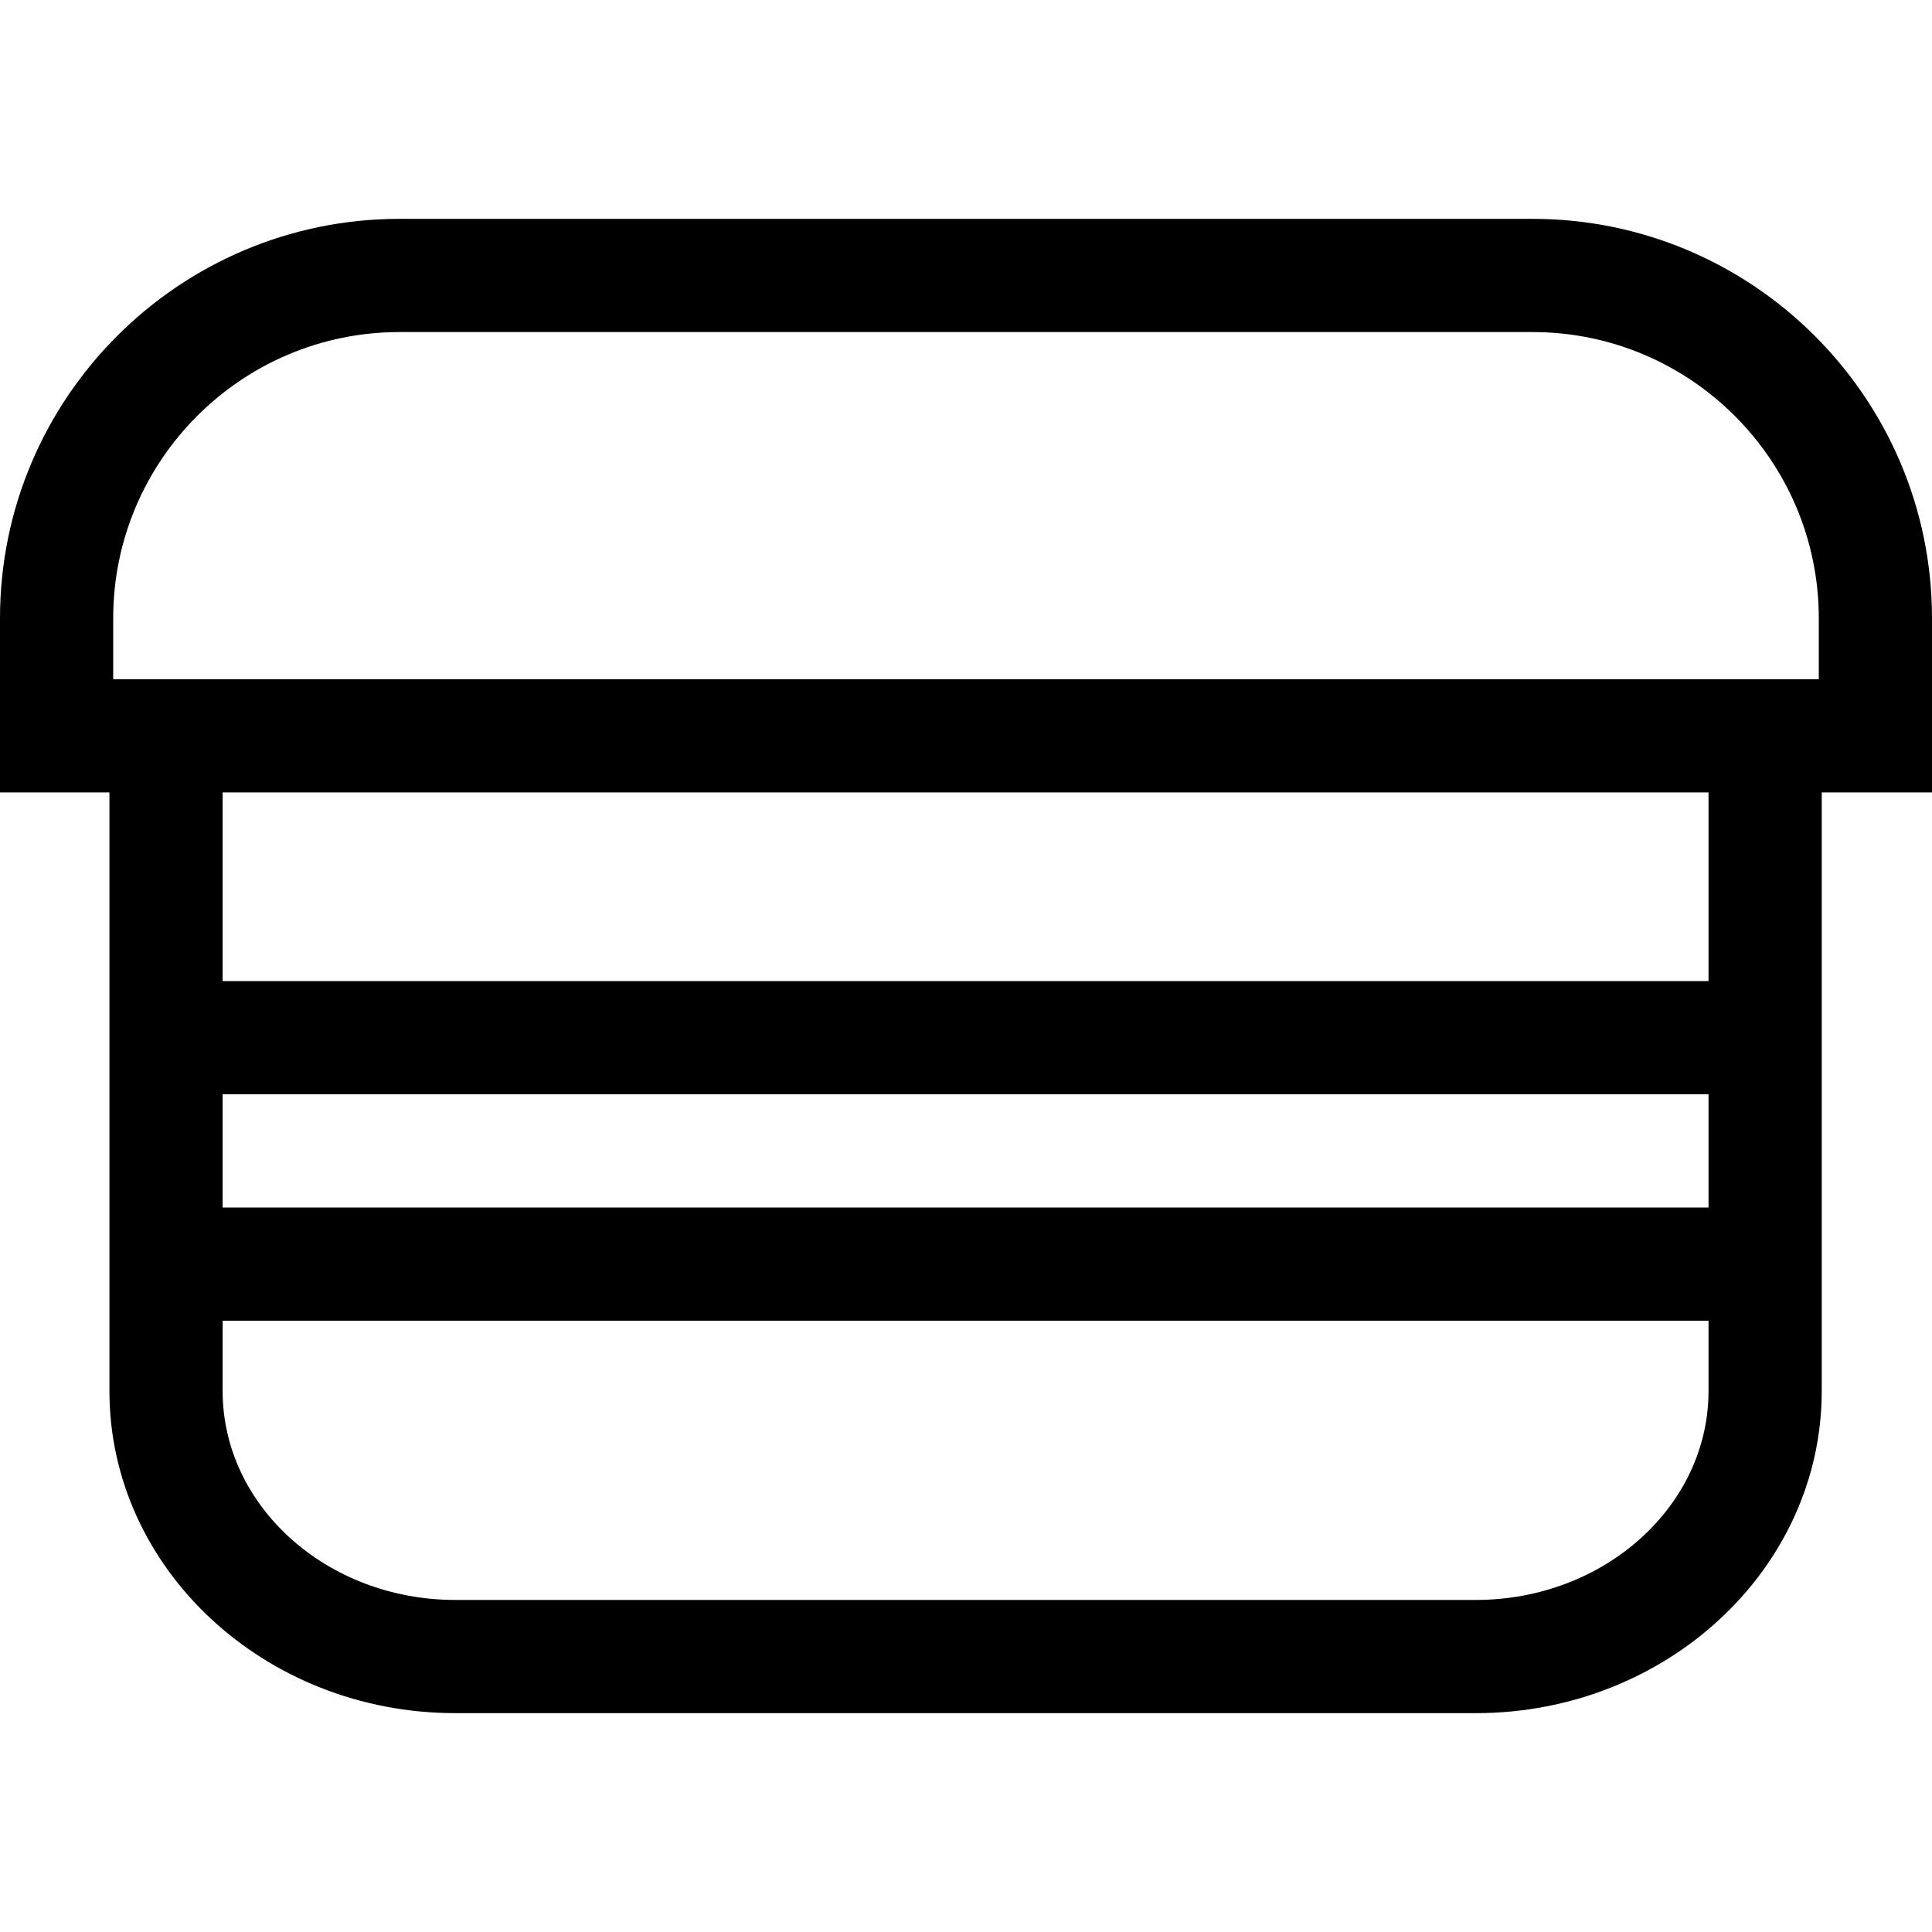 <svg id="Capa_1" enable-background="new 0 0 512 512" height="512" viewBox="0 0 512 512" width="512" xmlns="http://www.w3.org/2000/svg"><g><path d="m512 163.85c0-58.366-47.484-105.85-105.85-105.85h-300.3c-58.366 0-105.85 47.484-105.85 105.85v46.15h29v158.631c0 47.073 41.119 85.369 91.66 85.369h270.457c50.542 0 91.66-38.296 91.66-85.369v-158.631h29.223zm-482 0c0-41.824 34.026-75.85 75.85-75.85h300.3c41.824 0 75.85 34.026 75.85 75.85v16.15h-452zm29 126.15h393.776v30h-393.776zm332.117 134h-270.457c-34 0-61.66-24.838-61.66-55.369v-18.631h393.776v18.631c0 30.531-27.66 55.369-61.659 55.369zm61.659-164h-393.776v-50h393.776z"/></g></svg>